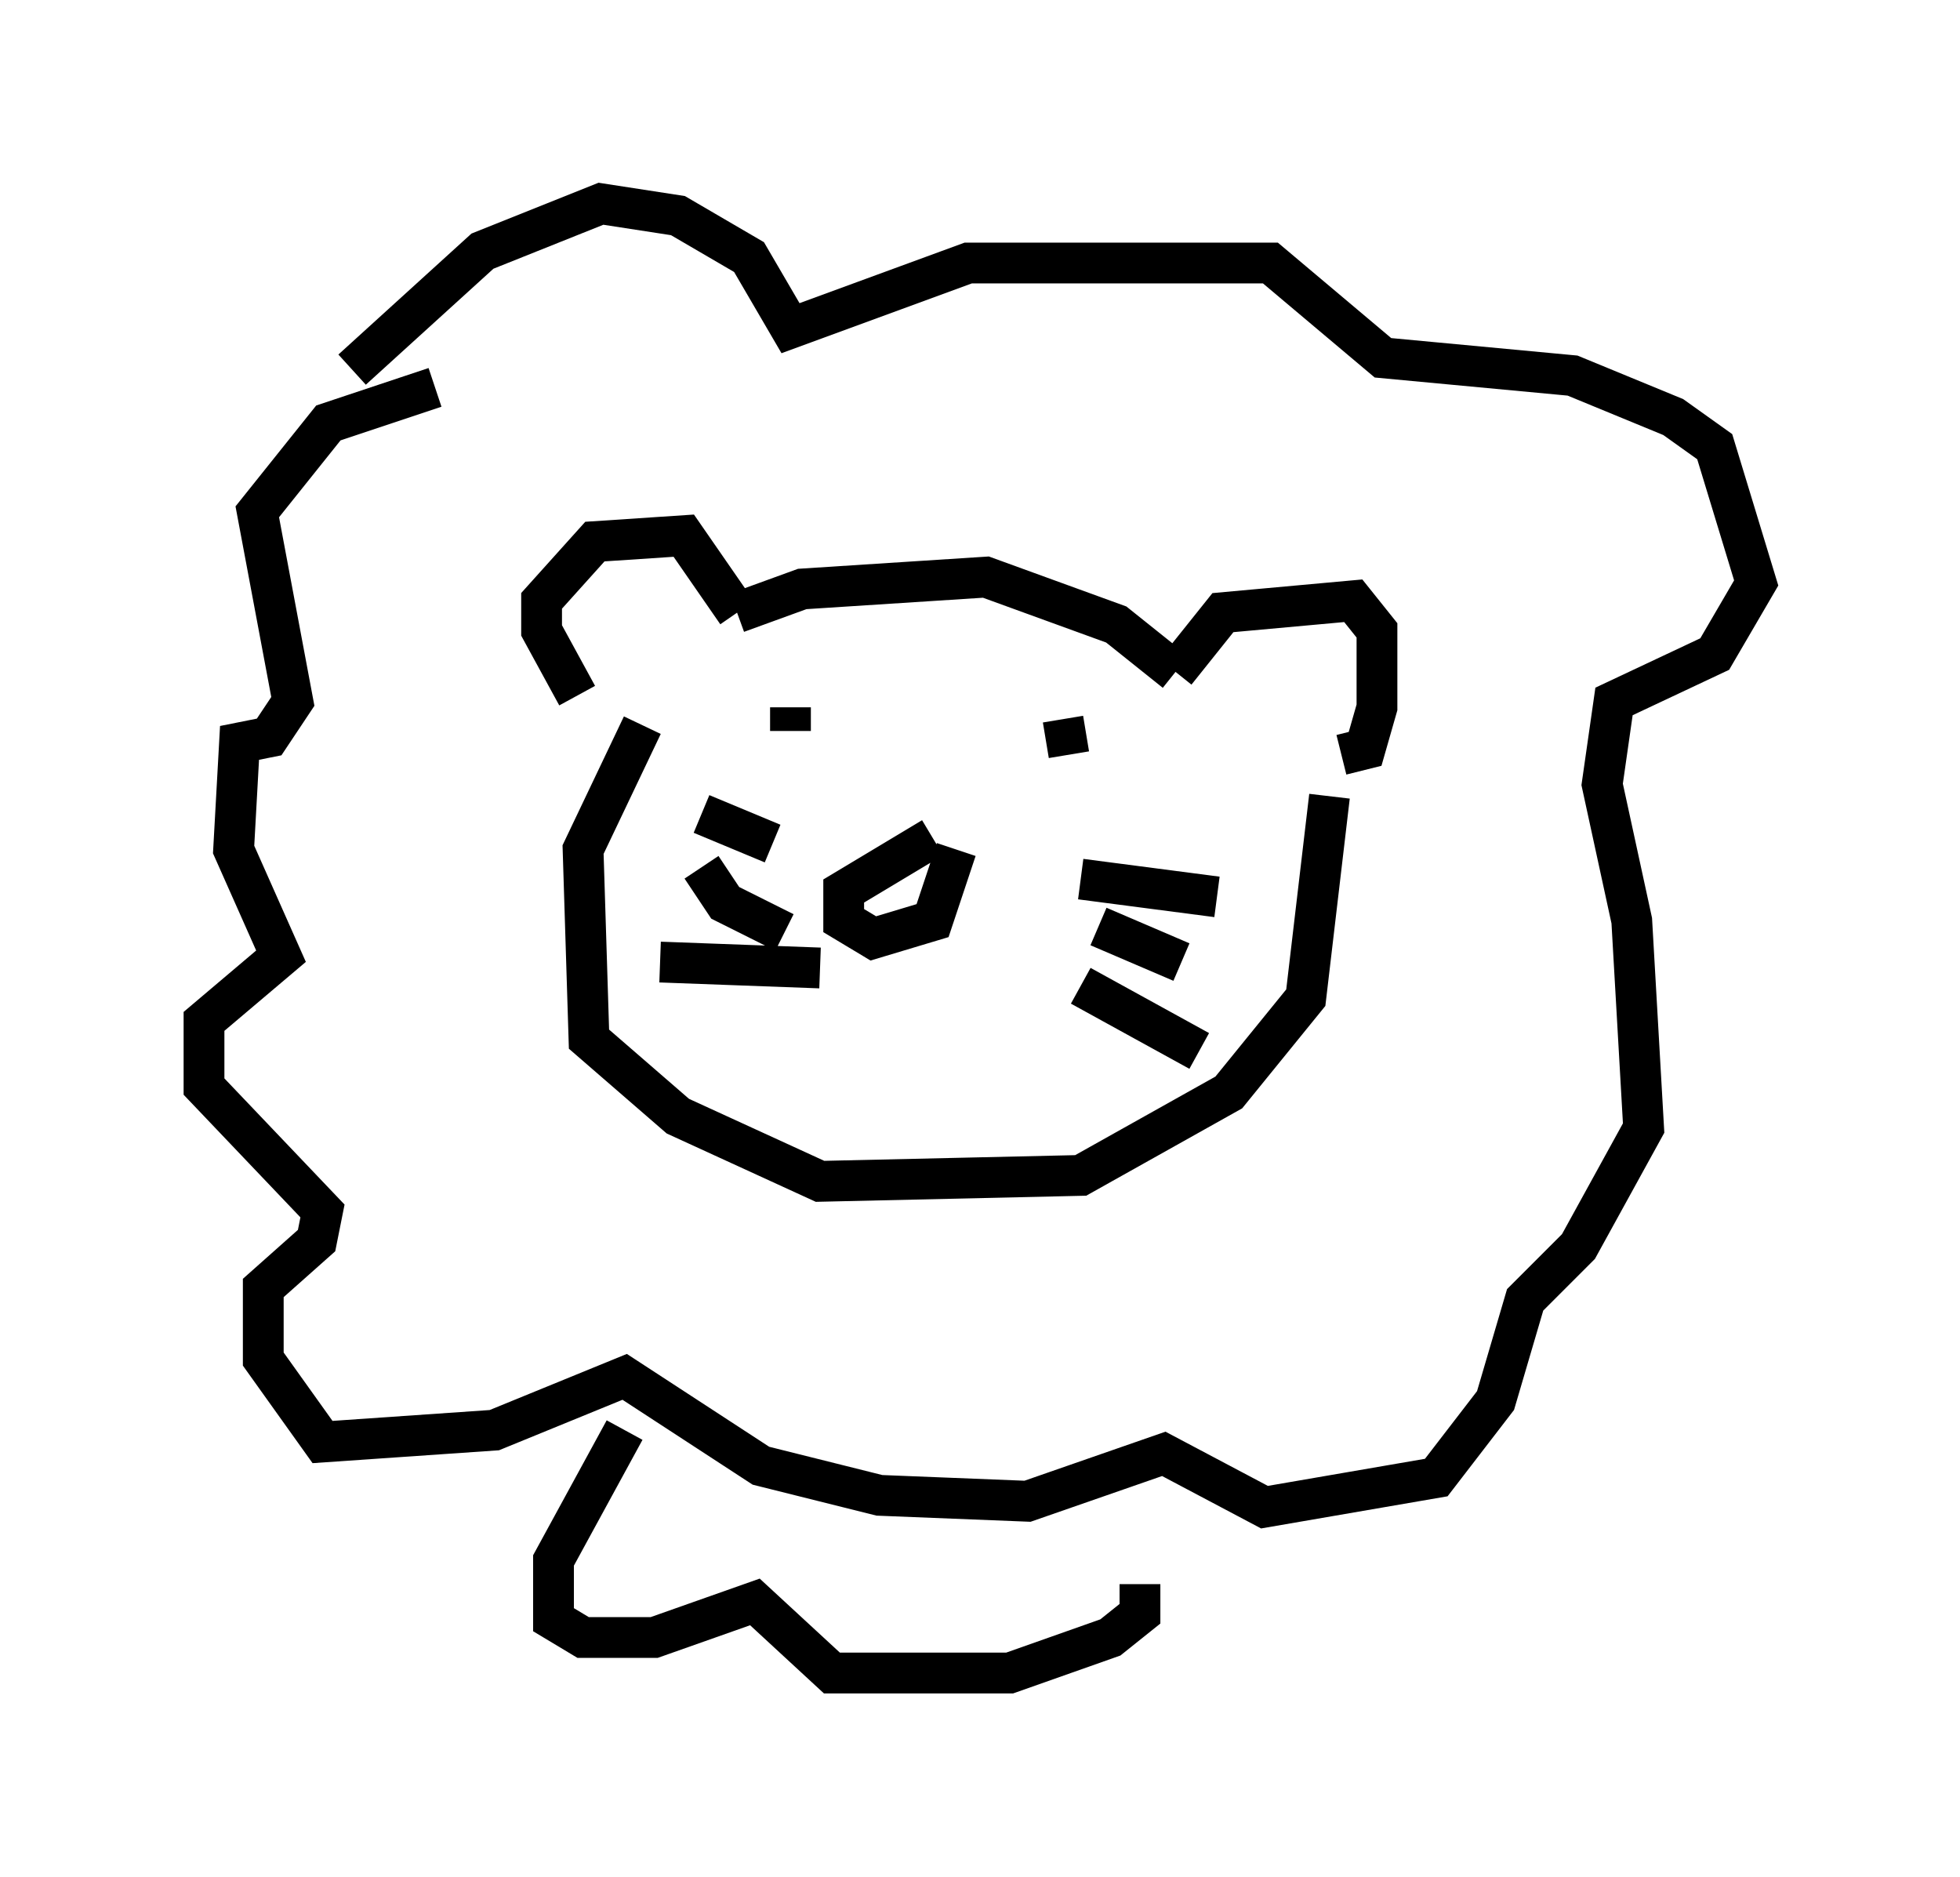 <?xml version="1.0" encoding="utf-8" ?>
<svg baseProfile="full" height="46.022" version="1.1" width="48.056" xmlns="http://www.w3.org/2000/svg" xmlns:ev="http://www.w3.org/2001/xml-events" xmlns:xlink="http://www.w3.org/1999/xlink"><defs /><rect fill="white" height="46.022" width="48.056" x="0" y="0" /><path d="M14.877, 17.346 m-0.726, -0.291 l-0.872, -1.598 0.0, -0.726 l1.307, -1.453 2.179, -0.145 l1.307, 1.888 m0.0, 0.0 l1.598, -0.581 4.503, -0.291 l3.196, 1.162 1.453, 1.162 m0.0, 0.0 l1.162, -1.453 3.196, -0.291 l0.581, 0.726 0.0, 1.888 l-0.291, 1.017 -0.581, 0.145 m-17.14, -0.726 l-1.453, 3.05 0.145, 4.648 l2.179, 1.888 3.486, 1.598 l6.391, -0.145 3.631, -2.034 l1.888, -2.324 0.581, -4.939 m-9.732, 1.017 l-2.179, 1.307 0.0, 0.726 l0.726, 0.436 1.453, -0.436 l0.581, -1.743 m-6.246, -0.872 l1.743, 0.726 m-1.743, 0.581 l0.581, 0.872 1.453, 0.726 m-3.05, 0.726 l3.922, 0.145 m6.391, -2.179 l3.341, 0.436 m-2.905, 0.726 l2.034, 0.872 m-2.469, 0.581 l2.905, 1.598 m-10.022, -8.425 l0.0, 0.581 m6.682, -0.291 l0.145, 0.872 m-17.575, -9.441 l3.196, -2.905 2.905, -1.162 l1.888, 0.291 1.743, 1.017 l1.017, 1.743 4.358, -1.598 l7.408, 0.0 2.76, 2.324 l4.648, 0.436 2.469, 1.017 l1.017, 0.726 1.017, 3.341 l-1.017, 1.743 -2.469, 1.162 l-0.291, 2.034 0.726, 3.341 l0.291, 5.084 -1.598, 2.905 l-1.307, 1.307 -0.726, 2.469 l-1.453, 1.888 -4.212, 0.726 l-2.469, -1.307 -3.341, 1.162 l-3.631, -0.145 -2.905, -0.726 l-3.341, -2.179 -3.196, 1.307 l-4.212, 0.291 -1.453, -2.034 l0.0, -1.743 1.307, -1.162 l0.145, -0.726 -2.905, -3.05 l0.0, -1.598 1.888, -1.598 l-1.162, -2.615 0.145, -2.615 l0.726, -0.145 0.581, -0.872 l-0.872, -4.648 1.743, -2.179 l2.615, -0.872 m4.648, 25.564 l-1.743, 3.196 0.0, 1.453 l0.726, 0.436 1.743, 0.0 l2.469, -0.872 1.888, 1.743 l4.358, 0.0 2.469, -0.872 l0.726, -0.581 0.0, -0.726 " fill="none" stroke="black" stroke-width="1" /></svg>